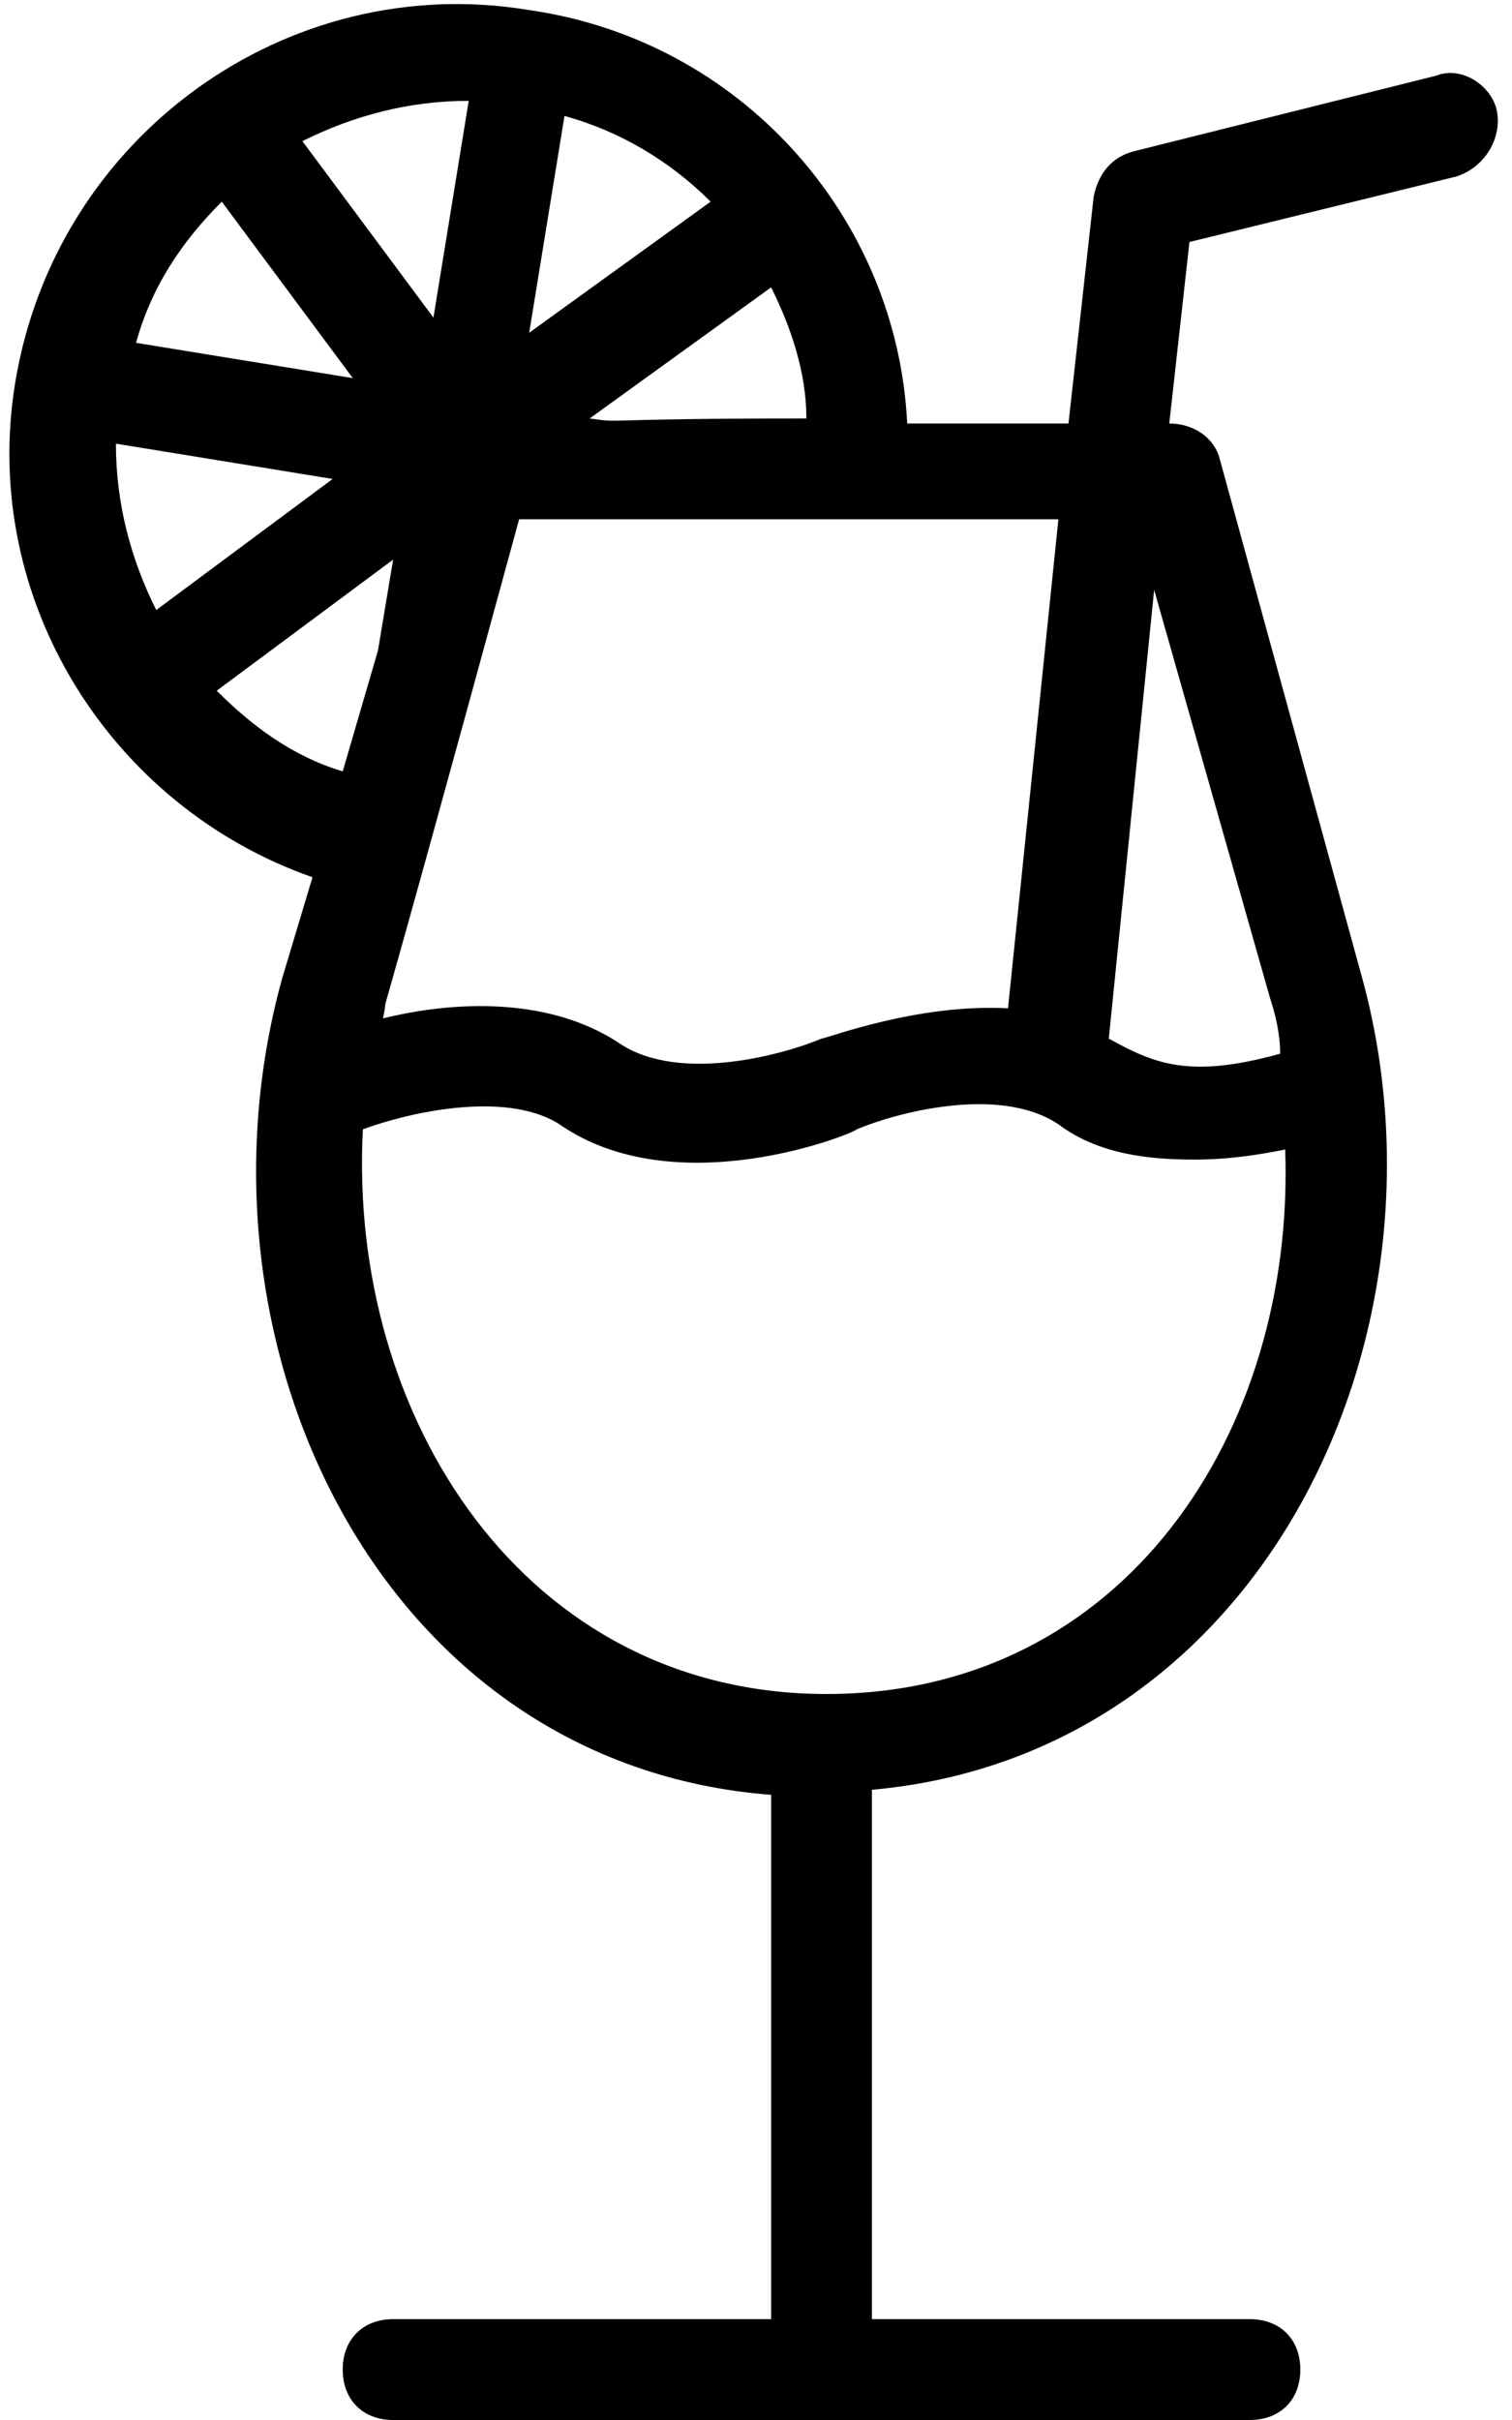 <?xml version="1.0" encoding="UTF-8"?>
<svg width="30px" height="48px" viewBox="0 0 30 48" version="1.1" xmlns="http://www.w3.org/2000/svg" xmlns:xlink="http://www.w3.org/1999/xlink">
    <!-- Generator: Sketch 50 (54983) - http://www.bohemiancoding.com/sketch -->
    <title>noun_1068050_cc</title>
    <desc>Created with Sketch.</desc>
    <defs></defs>
    <g id="Page-1" stroke="none" stroke-width="1" fill="none" fill-rule="evenodd">
        <g id="noun_1068050_cc" fill="#000000" fill-rule="nonzero">
            <path d="M29.7,2.2 C29.6,1.7 29,1.3 28.5,1.5 L22.5,3 C22.1,3.1 21.8,3.4 21.7,3.9 L21.2,8.4 L18,8.4 C17.8,4.3 14.7,0.8 10.5,0.2 C5.7,-0.6 1.1,2.7 0.3,7.6 C-0.4,11.9 2.2,16 6.2,17.4 L5.6,19.4 C3.6,26.6 7.5,35 15.3,35.6 L15.3,46 L7.8,46 C7.2,46 6.8,46.4 6.8,47 C6.8,47.6 7.2,48 7.8,48 L24.8,48 C25.4,48 25.8,47.6 25.8,47 C25.8,46.4 25.4,46 24.8,46 L17.3,46 L17.3,35.5 C25.1,34.8 29,26.4 27,19.3 L24.2,9.1 C24.1,8.7 23.7,8.4 23.2,8.4 L23.6,4.8 L28.9,3.5 C29.5,3.3 29.8,2.7 29.7,2.2 Z M16.3,20.6 C15.6,20.9 13.5,21.5 12.3,20.7 C10.8,19.7 8.8,19.9 7.6,20.2 C7.8,19.2 7,22.4 10.3,10.3 L21,10.3 L20,20 C18.2,19.9 16.4,20.6 16.3,20.6 Z M2.3,8.8 L6.6,9.5 L3.1,12.1 C2.6,11.1 2.3,10 2.3,8.8 Z M11.2,2.3 C12.3,2.6 13.3,3.2 14.1,4 L10.5,6.6 L11.2,2.3 Z M11.7,8.3 L15.3,5.7 C15.7,6.5 16,7.4 16,8.3 C11.7,8.3 12.4,8.4 11.7,8.3 Z M9.3,2 L8.6,6.3 L6,2.8 C7,2.3 8.1,2 9.3,2 Z M4.4,4 L7,7.5 L2.7,6.8 C3,5.7 3.6,4.8 4.4,4 Z M4.3,13.7 L7.8,11.1 L7.5,12.9 L6.8,15.3 C5.8,15 5,14.4 4.3,13.7 Z M16.4,33.6 C10.4,33.6 6.9,28.1 7.2,22.4 C8,22.1 10,21.6 11.1,22.3 C13.4,23.9 16.9,22.5 17,22.4 C17.7,22.1 19.8,21.5 21,22.3 C21.8,22.9 22.8,23 23.7,23 C24.4,23 25,22.9 25.5,22.8 C25.7,28.4 22.3,33.6 16.4,33.6 Z M25.2,19.8 C25.3,20.1 25.4,20.5 25.4,20.9 C23.6,21.4 22.9,21.1 22,20.6 L22.9,11.7 L25.2,19.8 Z" id="Shape"></path>
        </g>
    </g>
</svg>